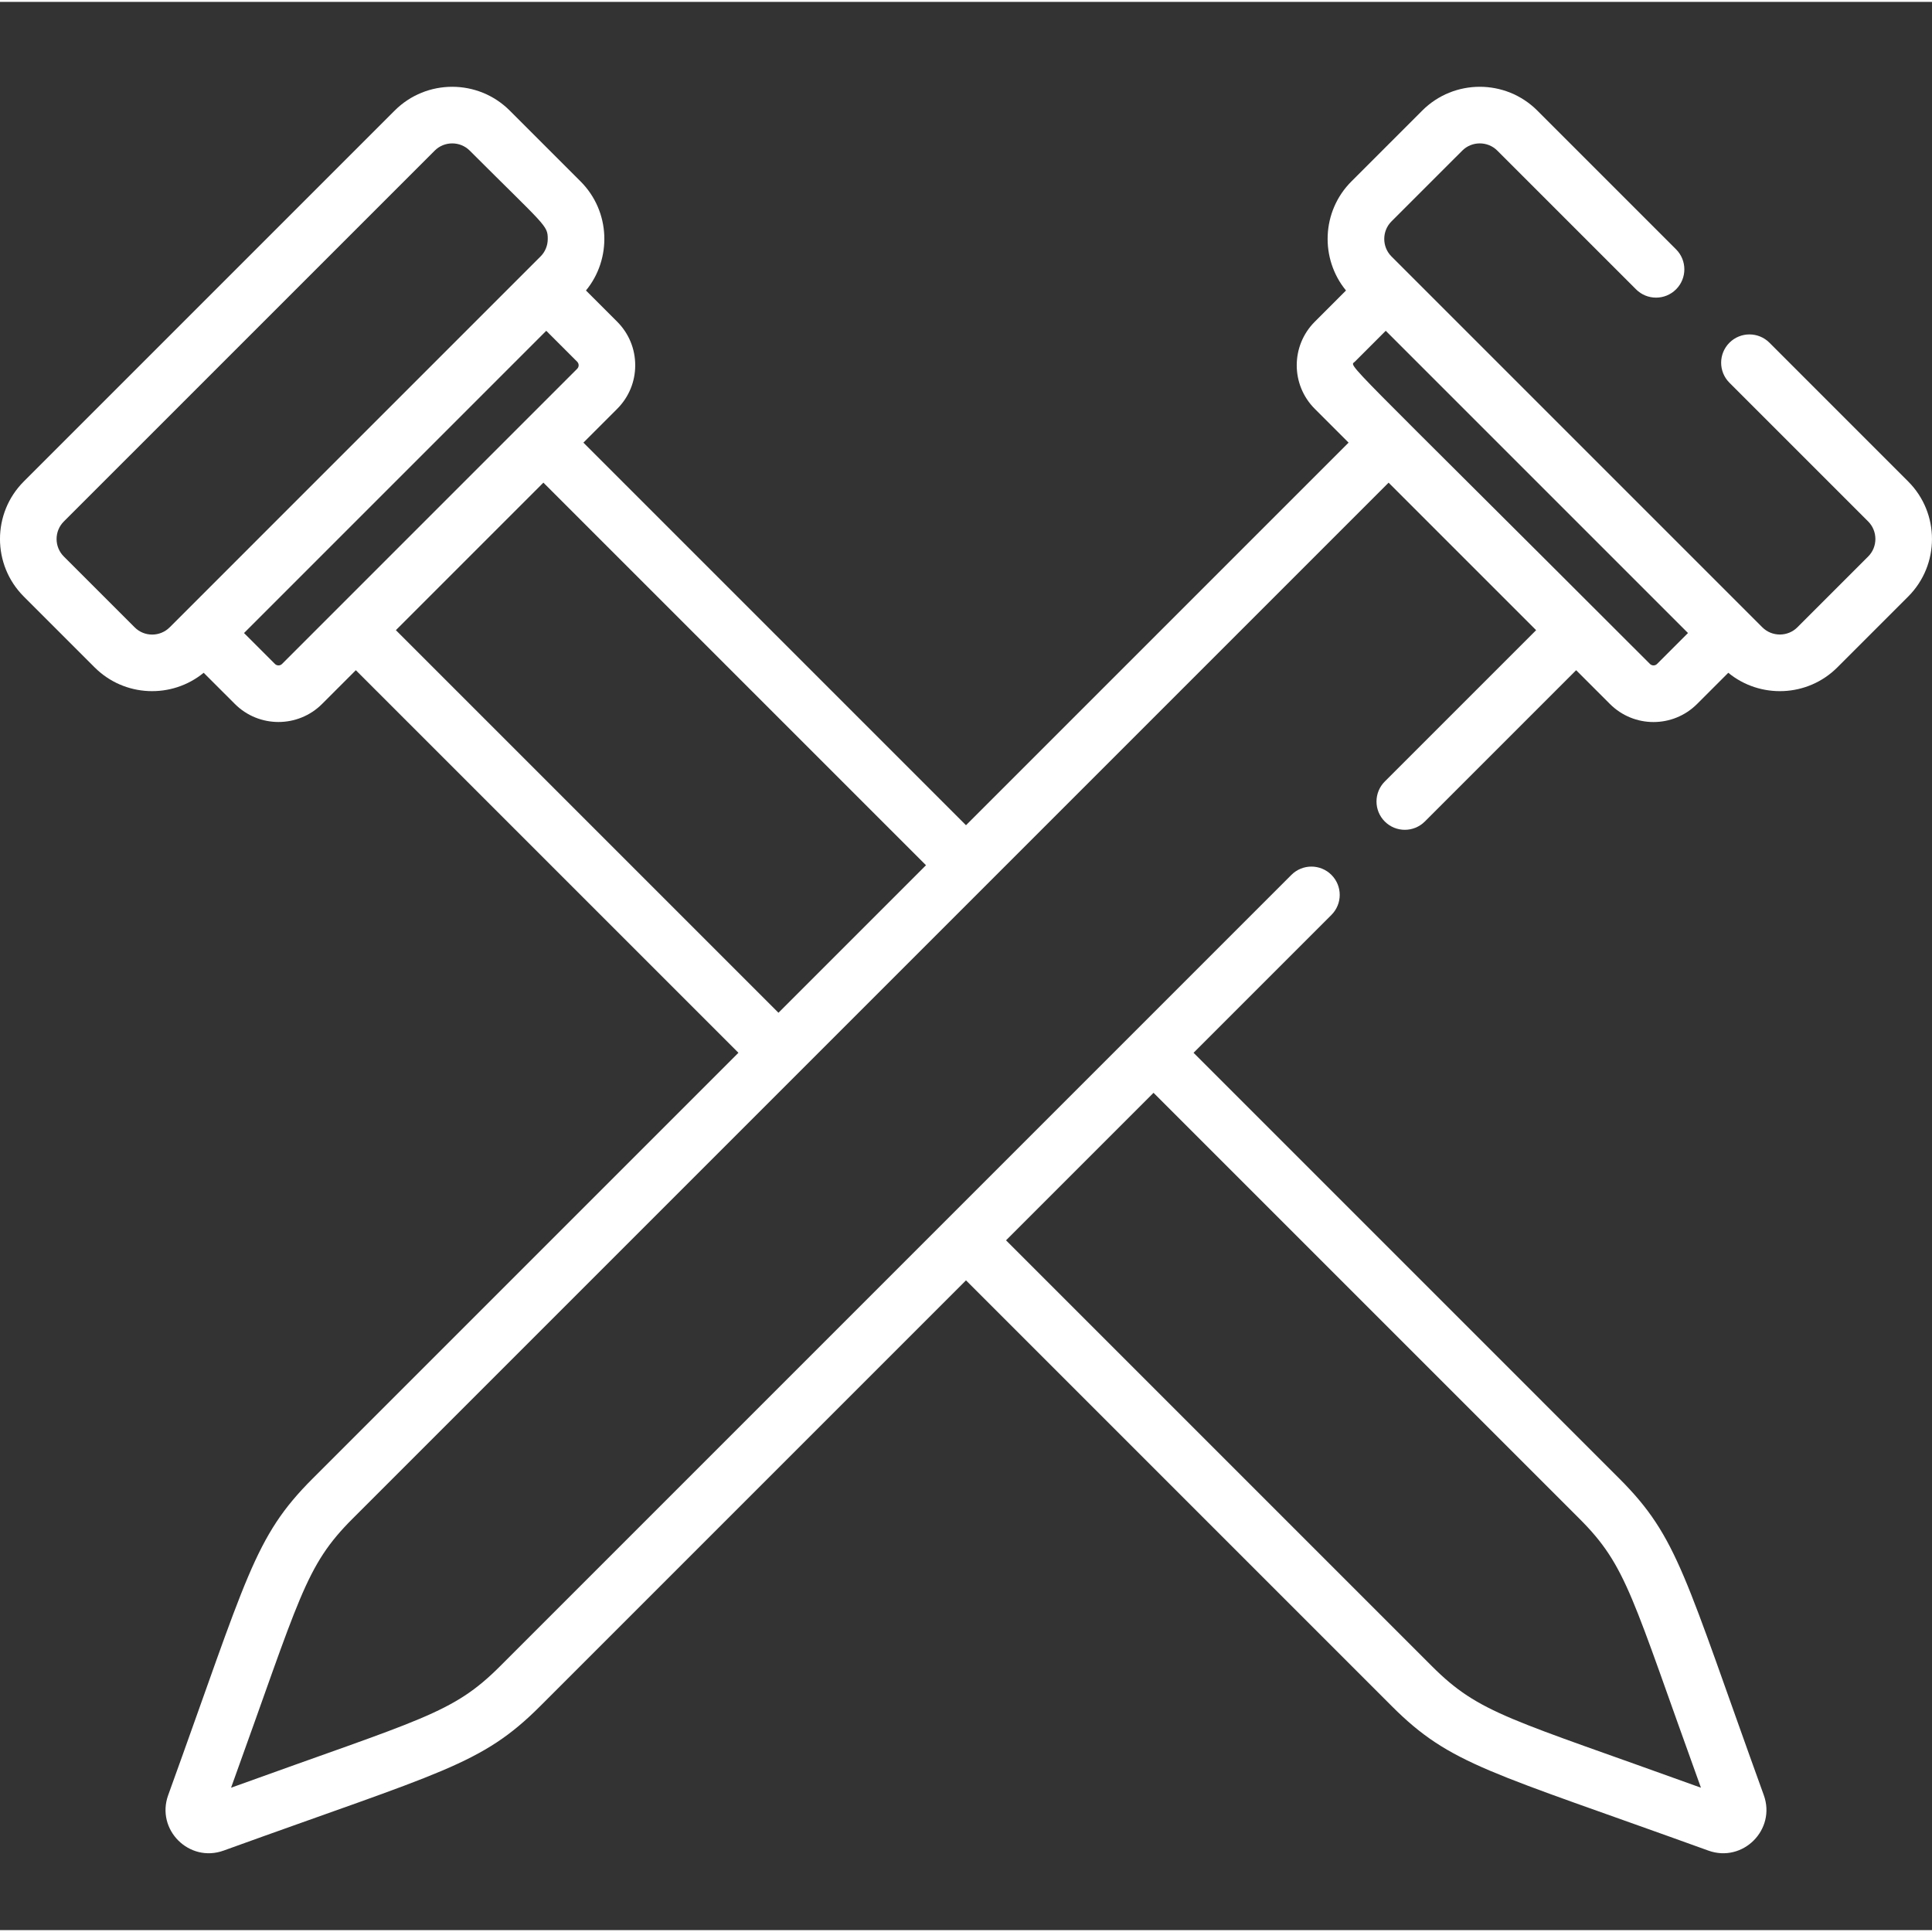 <svg height="511pt" viewBox="0 -22 511.999 511" width="511pt" xmlns="http://www.w3.org/2000/svg"><rect x="0" y="-22" width="511.999" height="511" fill="#333333" stroke="none"/><path fill="white" d="m468.922 68.324c-2.93-2.93-7.676-2.93-10.605 0-2.93 2.93-2.93 7.68 0 10.605l36.773 36.773c2.531 2.535 2.551 6.723 0 9.273l-18.777 18.777c-2.539 2.539-6.73 2.539-9.27 0l-98.297-98.297c-2.543-2.543-2.539-6.734 0-9.273l18.777-18.773c2.539-2.543 6.734-2.543 9.27 0l36.773 36.77c2.93 2.93 7.68 2.93 10.605 0 2.93-2.93 2.93-7.676 0-10.605l-36.77-36.773c-8.406-8.402-22.086-8.402-30.488 0l-18.777 18.777c-7.945 7.945-8.328 20.508-1.434 28.906l-8.262 8.266c-6.387 6.383-6.387 16.715-.004 23.102l8.953 8.949-101.391 101.391-101.391-101.391 8.949-8.949c3.086-3.086 4.785-7.188 4.785-11.551s-1.699-8.465-4.785-11.551l-8.266-8.266c6.883-8.379 6.527-20.945-1.43-28.906l-18.777-18.777c-8.402-8.402-22.082-8.402-30.484 0l-98.297 98.297c-8.406 8.406-8.406 22.082 0 30.488l18.773 18.773c7.887 7.887 20.426 8.383 28.902 1.434l8.27 8.266c6.375 6.371 16.734 6.367 23.102 0l8.949-8.949 101.391 101.387-112.855 112.859c-15.574 15.574-17.285 25.879-38.262 83.871-3.309 9.152 5.555 18.004 14.695 14.695 57.953-20.961 68.285-22.676 83.875-38.262l112.855-112.855 112.855 112.855c15.574 15.574 25.879 17.289 83.871 38.262 9.152 3.312 18.004-5.555 14.699-14.695-20.945-57.906-22.672-68.277-38.266-83.871l-112.852-112.859 36.539-36.539c2.93-2.93 2.93-7.676 0-10.605-2.93-2.93-7.68-2.93-10.609 0-8.578 8.582-202.207 202.211-209.699 209.703-12.633 12.629-20.488 13.828-71.301 32.207 18.332-50.688 19.551-58.645 32.207-71.301 5.289-5.289 265.316-265.316 274.551-274.551l39.094 39.094-40.102 40.098c-2.93 2.93-2.93 7.68 0 10.605 2.93 2.93 7.68 2.93 10.609 0l40.098-40.098 8.953 8.949c6.383 6.383 16.715 6.387 23.102 0l8.266-8.266c8.395 6.895 20.961 6.512 28.902-1.43l18.777-18.777c8.406-8.406 8.402-22.086 0-30.484zm-163.223 198.781 112.855 112.855c12.641 12.641 13.848 20.535 32.211 71.301-50.691-18.332-58.645-19.551-71.301-32.207l-112.859-112.855c8.035-8.035 31.113-31.113 39.094-39.094zm-260.738-123.352c-2.559 2.555-6.719 2.559-9.273 0l-18.777-18.777c-2.555-2.555-2.555-6.715 0-9.273l98.297-98.293c2.539-2.543 6.734-2.543 9.27 0 20.113 20.109 20.68 19.766 20.68 23.41 0 1.762-.676 3.41-1.902 4.637-.902.902-70.867 70.867-98.293 98.297zm29.785 9.699c-.52.52-1.367.52-1.887 0l-8.191-8.191c49.082-49.086 31.008-31.012 80.094-80.098l8.191 8.191c.32.324.391.691.391.945 0 .25-.07.621-.391.941-7.594 7.594-71.086 71.086-78.207 78.211zm131.555 92.438-101.391-101.391 39.094-39.094 101.391 101.391zm232.84-92.438c-.52.52-1.363.52-1.887 0-83.254-83.258-79.652-78.652-78.207-80.098l8.191-8.191 80.094 80.094zm0 0"/></svg>